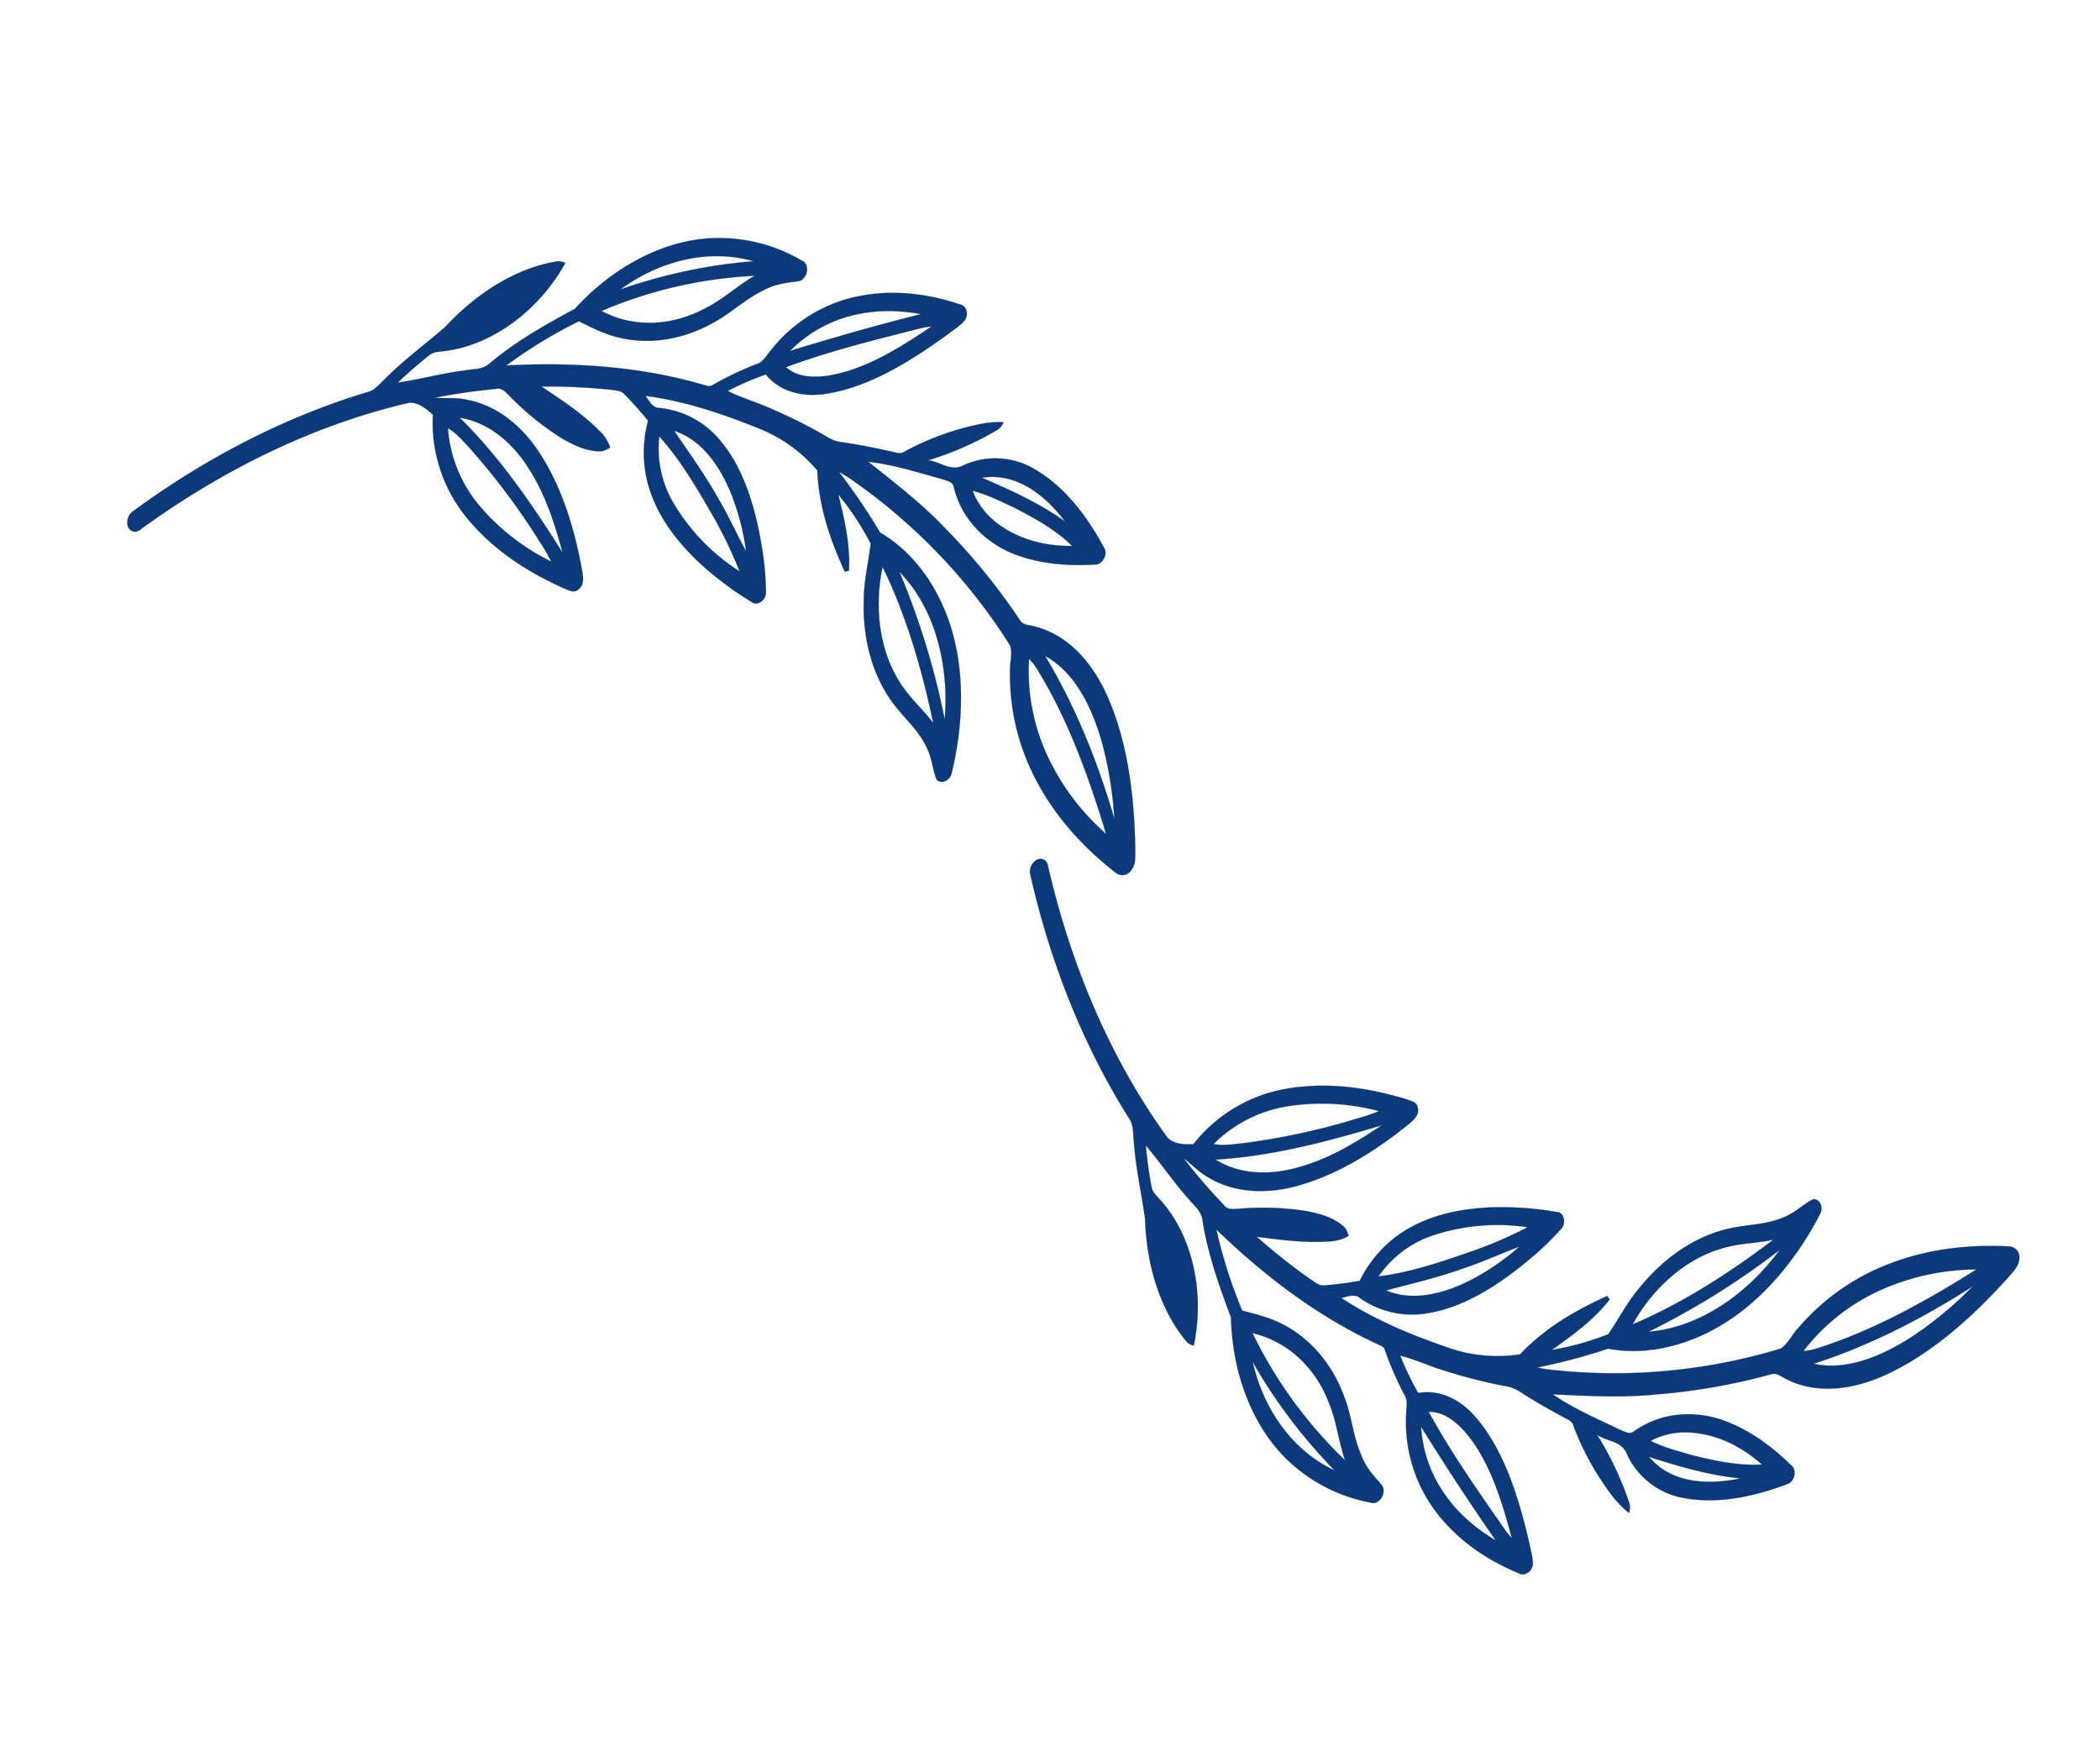 <svg id="branches" xmlns="http://www.w3.org/2000/svg" width="667.006" height="552.847" viewBox="0 0 667.006 552.847">
  <g id="wreath" transform="matrix(-0.866, 0.5, -0.5, -0.866, 387.14, 254.446)">
    <path id="Trazado_6" data-name="Trazado 6" d="M116.949,5.786c13.366-6.317,27.908-8.8,40.355-6.076a4.155,4.155,0,0,1,2.564,1.578c-14.131,11.379-32.284,15.434-46.407,11.419-1.425-.307-2.8-1.008-4.487-.509a129.471,129.471,0,0,0-12.637,4.37c6.948,1.709,14.328,2.514,21.174,4.391,2.716.473,5.28,2.051,8.466.762,10.493-3.353,20.941-4.679,31.29-5.839,15.609-7.5,32.544-9.4,46.567-5.218a51.862,51.862,0,0,1,26.032,18.071c1.454,1.236.642,4.359-1.57,5.306-1.106.746-2.185.167-3.094.035-3.278-.876-6.566-1.673-10.262-1.181-6.3.316-12.769,3.063-19.1,3.617-10.986,1.309-21.358-1.339-29.159-6.994-3.737-2.613-6.728-6.165-9.751-9.479a151.175,151.175,0,0,0-26.614,4.381c20.283,6.977,39.4,16.262,55.721,29.126.776.535,1.5,1.465,2.775,1.165a106.3,106.3,0,0,1,15.8-.914c1.761.112,3.422-1.317,5.165-2.212a47.341,47.341,0,0,1,29.629-6.118c12.36,1.647,23.076,7.442,31.852,15.009,1.575.912,1.513,3.639-.384,5.1-2.089,1.166-4.373,1.5-6.622,2.142-14.626,3.66-29.718,6.206-43.039,3.112-7.116-1.612-13.407-5.882-15.544-12.873a90.808,90.808,0,0,0-13.166.31c2.934,3.4,6.491,6.191,9.683,9.408a166.961,166.961,0,0,1,13.926,15.7,11.394,11.394,0,0,0,3.484,3.339c5.228,2.991,10.181,6.322,15.12,9.734a3.31,3.31,0,0,0,3,.674,87.347,87.347,0,0,1,20.432.2c4.172.544,8.324,1.245,11.864,3.023a5.468,5.468,0,0,1-2.747,1.474,100.822,100.822,0,0,1-23.956.741c3.383,1.8,5.248,6.252,9.964,5.647a24.455,24.455,0,0,1,20.568,9.978c6.485,8.524,9.6,19.678,10.825,31.124.441,2.438-2.661,4.807-4.684,3.79-8.57-2.849-16.574-7-22.865-12.986-6.538-6.419-10.988-15.715-9.528-26.45.514-2.079-1.453-2.947-2.547-3.99-6.292-4.814-12.466-9.953-19.583-13.819,5.291,9.356,10.747,18.618,14.766,28.817a201.2,201.2,0,0,1,10.987,35.615c.169,2.158,2.325,2.771,3.71,3.938,8.781,6.4,12.737,17.617,13.056,29.475.441,15.5-3.8,31.909-9.887,47.749-.9,2.124-1.574,4.764-3.83,6.026a3.364,3.364,0,0,1-4.928-1.235c-6.309-10.953-11.046-23.248-12.361-36.862a71.348,71.348,0,0,1,5.06-34.381c.913-2.745,3.127-5.4,3.336-8.069a181.93,181.93,0,0,0-26.227-66.633,38.265,38.265,0,0,0-3.5-4.894,190.423,190.423,0,0,1,4.866,22.7c7.161,9.225,10.476,21.758,9.692,34.906-.883,15.024-7.421,30.759-17.146,44.364-1.467,2.263-4.548,2.221-5.289.282-.04-3.1,1.037-6.49.917-9.586-.04-6.526-2.952-11.8-4.545-17.681-2.91-10.4-1.607-22.828,3.6-34.451,2.208-5.455,5.819-10.446,8.69-15.665a89.058,89.058,0,0,0-3.685-18.321c-1.14,7.823-2.313,15.884-5.92,23.673-.3-.044-.986-.123-1.368-.156-.479-10.675-.032-21.92,3.958-33.093a46.951,46.951,0,0,0-12.47-19.591c-8.872-8.567-18.345-16.679-29.243-22.843.5,1.965.631,4.439,2.688,5.218A28.872,28.872,0,0,1,184.6,72.675c3.384,10.893,2.105,23.708-.734,36.073a89.951,89.951,0,0,1-4.165,13.6c-.984,2.131-4.085,2.789-5.1,1.193A103.53,103.53,0,0,1,163.273,104.6c-4.011-9.112-6.943-19.356-5.015-30.688a39.09,39.09,0,0,1,7.241-16.36c-1.2-3.674-2.4-7.348-3.932-10.83-.524-1.262-1.838-1.815-2.906-2.472a190.783,190.783,0,0,0-20.489-9.442c4.309,6.358,8.774,12.7,11.8,19.977a12.754,12.754,0,0,1,1.17,6.166c-1.255.141-2.676.377-3.678-.21-4.089-1.719-6.957-5.05-9.587-8.409A89.854,89.854,0,0,1,127.6,33.665c-.716-1.553-1.242-3.358-3.217-3.6A184.707,184.707,0,0,0,105.4,25.425c2.822,1.394,5.942,2.288,8.5,3.945,8,4.779,13.035,13.154,15.311,22.537C132.3,64.932,131.237,79.587,128.2,94c-.4,1.833-1.081,4.552-3.377,4.965-1.711.658-2.672-.79-3.641-1.613-8.74-8.971-16.278-19.4-20.367-31.921a47.721,47.721,0,0,1,2.005-35.206c-1.192-2.587-2.734-5.446-5.541-6.375C67.5,19.1,35.184,21.166,3.056,29.2.708,30-.931,27.856-.013,25.654A4.381,4.381,0,0,1,3.3,22.873c28.065-7.109,56.112-9.552,82.654-7.162,2.627.561,5.418-1.229,8.178-2.237,7.446-3.089,15.123-5.037,22.818-7.688M172.978,15.6A169.1,169.1,0,0,1,215.5,23.117c-10.878-8.576-26.609-11.555-42.521-7.518m-8.124,4.1c7.035,8.462,18.391,12.942,30.935,11.536,6.082-.448,12.278-2.853,18.335-3.687a140.916,140.916,0,0,0-49.27-7.85M110.376,34.274c7.068,16.154,10.975,33.983,14.244,51.963,1.109-9.3,1.759-18.621.306-27.241-1.54-10.244-6.126-19.681-14.55-24.723m-4.709,1.693a42.8,42.8,0,0,0,.083,26.654A70.327,70.327,0,0,0,120.2,87.509a52.287,52.287,0,0,0-1.031-7.192,220.155,220.155,0,0,0-9.644-36.387c-1.093-2.753-2.008-5.683-3.859-7.963M215.64,53.884c14.422,1.259,28.731,2.765,42.9,4.755-11.43-7.349-26.989-11.59-42.9-4.755M166.925,63.54a34.079,34.079,0,0,0-3.748,21.331,65.238,65.238,0,0,0,11.331,27.957,136.747,136.747,0,0,0-1.425-20.749c-1.372-9.8-2.888-19.654-6.158-28.538M212.506,58.2c1.919,4.061,6.2,6.069,10.512,7.3,11.414,2.918,24.525.75,37.174-1.989a23.49,23.49,0,0,0-4.208-.85c-14.323-1.971-28.637-4.02-43.477-4.456M172,63.671c1.731,8.278,3.8,16.364,4.871,24.95,1,6.262,1.2,12.769,1.964,19.058a78.647,78.647,0,0,0,2.425-17.84c.141-10.121-2.184-20.277-9.259-26.168m85.021,50.406c6.993,7.067,13.883,14.3,19.292,22.79-2.786-10.18-8.439-20.275-19.292-22.79m-4.308,2.737a23.644,23.644,0,0,0,2.712,11.277c4.251,7.92,11.591,13.55,20.028,16.8-3-6.893-7.708-12.584-12.438-18.118-3.3-3.517-6.442-7.13-10.3-9.961m-44.274,47.4c.909,5.807,3.551,10.8,5.042,16.3,3.166-17.611,4.862-35.215,3.665-51.948-7.532,11.1-10.736,24.445-8.707,35.644m13.1-32.173a246.65,246.65,0,0,1-4.243,48.827c8.251-16.393,10.123-34.716,4.243-48.827m27.773,41.042a64.023,64.023,0,0,0-6.14,29.837,74.974,74.974,0,0,0,8.01,30.819c1.766-19.242,2.379-38.511-.656-56.517a14.8,14.8,0,0,0-1.214-4.139m5.107,1.06c2.887,17.943,2.935,36.906,1.012,56.166a120.429,120.429,0,0,0,5.542-24.874C262.071,193.966,261.056,182.11,254.419,174.147Z" transform="translate(252.489 275.287) rotate(-172)" fill="#0b397c" stroke="#00476a" stroke-width="0.05"/>
  </g>
  <g id="wreath-2" data-name="wreath" transform="translate(395.962 552.847) rotate(-109)">
    <path id="Trazado_6-2" data-name="Trazado 6" d="M117.221,242.256c13.366,6.317,27.908,8.8,40.355,6.076a4.155,4.155,0,0,0,2.564-1.578c-14.131-11.379-32.284-15.434-46.407-11.419-1.425.307-2.8,1.008-4.487.509a129.473,129.473,0,0,1-12.637-4.37c6.948-1.709,14.328-2.514,21.174-4.391,2.716-.473,5.28-2.051,8.466-.762,10.493,3.353,20.941,4.679,31.29,5.839,15.609,7.5,32.544,9.4,46.567,5.218a51.862,51.862,0,0,0,26.032-18.071c1.454-1.236.642-4.359-1.57-5.306-1.106-.746-2.185-.167-3.094-.035-3.278.876-6.566,1.673-10.262,1.181-6.3-.316-12.769-3.063-19.1-3.617-10.986-1.309-21.358,1.339-29.159,6.994-3.737,2.613-6.728,6.165-9.751,9.479a151.175,151.175,0,0,1-26.614-4.381c20.283-6.977,39.4-16.262,55.721-29.126.776-.535,1.5-1.465,2.775-1.165a106.3,106.3,0,0,0,15.8.914c1.761-.112,3.422,1.317,5.165,2.212a47.341,47.341,0,0,0,29.629,6.118c12.36-1.647,23.076-7.442,31.852-15.009,1.575-.912,1.513-3.639-.384-5.1-2.089-1.166-4.373-1.5-6.622-2.142-14.626-3.66-29.718-6.206-43.039-3.112-7.116,1.612-13.407,5.882-15.544,12.873a90.808,90.808,0,0,1-13.166-.31c2.934-3.4,6.491-6.191,9.683-9.408a166.963,166.963,0,0,0,13.926-15.7,11.394,11.394,0,0,1,3.484-3.339c5.228-2.991,10.181-6.322,15.12-9.734a3.31,3.31,0,0,1,3-.674,87.346,87.346,0,0,0,20.432-.2c4.172-.544,8.324-1.245,11.864-3.023a5.468,5.468,0,0,0-2.747-1.474,100.822,100.822,0,0,0-23.956-.741c3.383-1.8,5.248-6.252,9.964-5.647a24.455,24.455,0,0,0,20.568-9.978c6.485-8.524,9.6-19.678,10.825-31.124.441-2.438-2.661-4.807-4.684-3.79-8.57,2.849-16.574,7-22.865,12.986-6.538,6.419-10.988,15.715-9.528,26.45.514,2.079-1.453,2.947-2.547,3.99-6.292,4.814-12.466,9.953-19.583,13.819,5.291-9.356,10.747-18.618,14.766-28.817A201.2,201.2,0,0,0,251.48,87.761c.169-2.158,2.325-2.771,3.71-3.938,8.781-6.4,12.737-17.617,13.056-29.475.441-15.5-3.8-31.909-9.887-47.749-.9-2.124-1.574-4.764-3.83-6.026A3.364,3.364,0,0,0,249.6,1.808c-6.309,10.953-11.046,23.248-12.361,36.862a71.348,71.348,0,0,0,5.06,34.381c.913,2.745,3.127,5.4,3.336,8.069a181.93,181.93,0,0,1-26.227,66.633,38.264,38.264,0,0,1-3.5,4.894,190.422,190.422,0,0,0,4.866-22.7c7.161-9.225,10.476-21.758,9.692-34.906-.883-15.024-7.421-30.759-17.146-44.364-1.467-2.263-4.548-2.221-5.289-.282-.04,3.1,1.037,6.49.917,9.586-.04,6.526-2.952,11.8-4.545,17.681-2.91,10.4-1.607,22.828,3.6,34.451,2.208,5.455,5.819,10.446,8.69,15.665A89.058,89.058,0,0,1,213.01,146.1c-1.14-7.823-2.313-15.884-5.92-23.673-.3.044-.986.123-1.368.156-.479,10.675-.032,21.92,3.958,33.093a46.951,46.951,0,0,1-12.47,19.591c-8.872,8.567-18.345,16.68-29.243,22.843.5-1.965.631-4.439,2.688-5.218a28.872,28.872,0,0,0,14.216-17.53c3.384-10.893,2.105-23.708-.734-36.073a89.951,89.951,0,0,0-4.165-13.6c-.984-2.131-4.085-2.789-5.1-1.193a103.53,103.53,0,0,0-11.323,18.941c-4.011,9.112-6.943,19.356-5.015,30.688a39.09,39.09,0,0,0,7.241,16.36c-1.2,3.674-2.4,7.348-3.932,10.83-.524,1.262-1.838,1.815-2.906,2.472a190.784,190.784,0,0,1-20.489,9.442c4.309-6.358,8.774-12.7,11.8-19.977a12.754,12.754,0,0,0,1.17-6.166c-1.255-.141-2.676-.377-3.678.21-4.089,1.719-6.957,5.05-9.587,8.409a89.854,89.854,0,0,0-10.279,18.671c-.716,1.553-1.242,3.358-3.217,3.6a184.711,184.711,0,0,1-18.979,4.637c2.822-1.394,5.942-2.288,8.5-3.945,8-4.779,13.035-13.154,15.311-22.537,3.093-13.025,2.028-27.68-1.012-42.091-.4-1.833-1.081-4.552-3.377-4.965-1.711-.658-2.672.79-3.641,1.613-8.74,8.971-16.278,19.4-20.367,31.921a47.721,47.721,0,0,0,2.005,35.206c-1.192,2.587-2.734,5.446-5.541,6.375-29.773,4.748-62.094,2.681-94.222-5.35-2.348-.807-3.987,1.341-3.069,3.543a4.381,4.381,0,0,0,3.312,2.781c28.065,7.109,56.112,9.552,82.654,7.162,2.627-.561,5.418,1.229,8.178,2.237,7.446,3.089,15.123,5.037,22.818,7.688m56.029-9.813a169.1,169.1,0,0,0,42.521-7.518c-10.878,8.576-26.609,11.555-42.521,7.518m-8.124-4.1c7.035-8.462,18.391-12.942,30.935-11.536,6.082.448,12.278,2.853,18.335,3.687a140.915,140.915,0,0,1-49.27,7.85m-54.478-14.577c7.068-16.154,10.975-33.983,14.244-51.963,1.109,9.3,1.759,18.621.306,27.241-1.54,10.244-6.126,19.681-14.55,24.723m-4.709-1.693a42.8,42.8,0,0,1,.083-26.654,70.327,70.327,0,0,1,14.452-24.889,52.288,52.288,0,0,1-1.031,7.192,220.155,220.155,0,0,1-9.644,36.387c-1.093,2.753-2.008,5.683-3.859,7.963m109.973-17.917c14.422-1.259,28.731-2.765,42.9-4.755-11.43,7.349-26.989,11.59-42.9,4.755M167.2,184.5a34.079,34.079,0,0,1-3.748-21.331,65.238,65.238,0,0,1,11.331-27.957,136.747,136.747,0,0,1-1.425,20.749c-1.372,9.8-2.888,19.654-6.158,28.538m45.582,5.341c1.919-4.061,6.2-6.069,10.512-7.3,11.414-2.918,24.525-.75,37.174,1.989a23.489,23.489,0,0,1-4.208.85c-14.323,1.971-28.637,4.02-43.477,4.456m-40.5-5.472c1.731-8.278,3.8-16.364,4.871-24.95,1-6.262,1.2-12.769,1.964-19.058a78.647,78.647,0,0,1,2.425,17.84c.141,10.121-2.184,20.277-9.259,26.168M257.3,133.964c6.993-7.067,13.883-14.3,19.292-22.79-2.786,10.18-8.439,20.275-19.292,22.79m-4.308-2.737A23.644,23.644,0,0,1,255.7,119.95c4.251-7.92,11.591-13.55,20.028-16.8-3,6.893-7.708,12.584-12.438,18.118-3.3,3.517-6.442,7.13-10.3,9.961m-44.274-47.4c.909-5.807,3.551-10.8,5.042-16.3,3.166,17.611,4.862,35.215,3.665,51.948-7.532-11.1-10.736-24.445-8.707-35.644M221.811,116a246.65,246.65,0,0,0-4.243-48.827c8.251,16.393,10.123,34.716,4.243,48.827m27.773-41.042a64.023,64.023,0,0,1-6.14-29.837,74.974,74.974,0,0,1,8.01-30.819c1.766,19.242,2.379,38.511-.656,56.517a14.8,14.8,0,0,1-1.214,4.139m5.107-1.06c2.887-17.943,2.935-36.906,1.012-56.166A120.429,120.429,0,0,1,261.246,42.6C262.343,54.076,261.328,65.932,254.691,73.894Z" transform="translate(316.917 247) rotate(172)" fill="#0b397c" stroke="#00476a" stroke-width="0.05"/>
  </g>
</svg>
